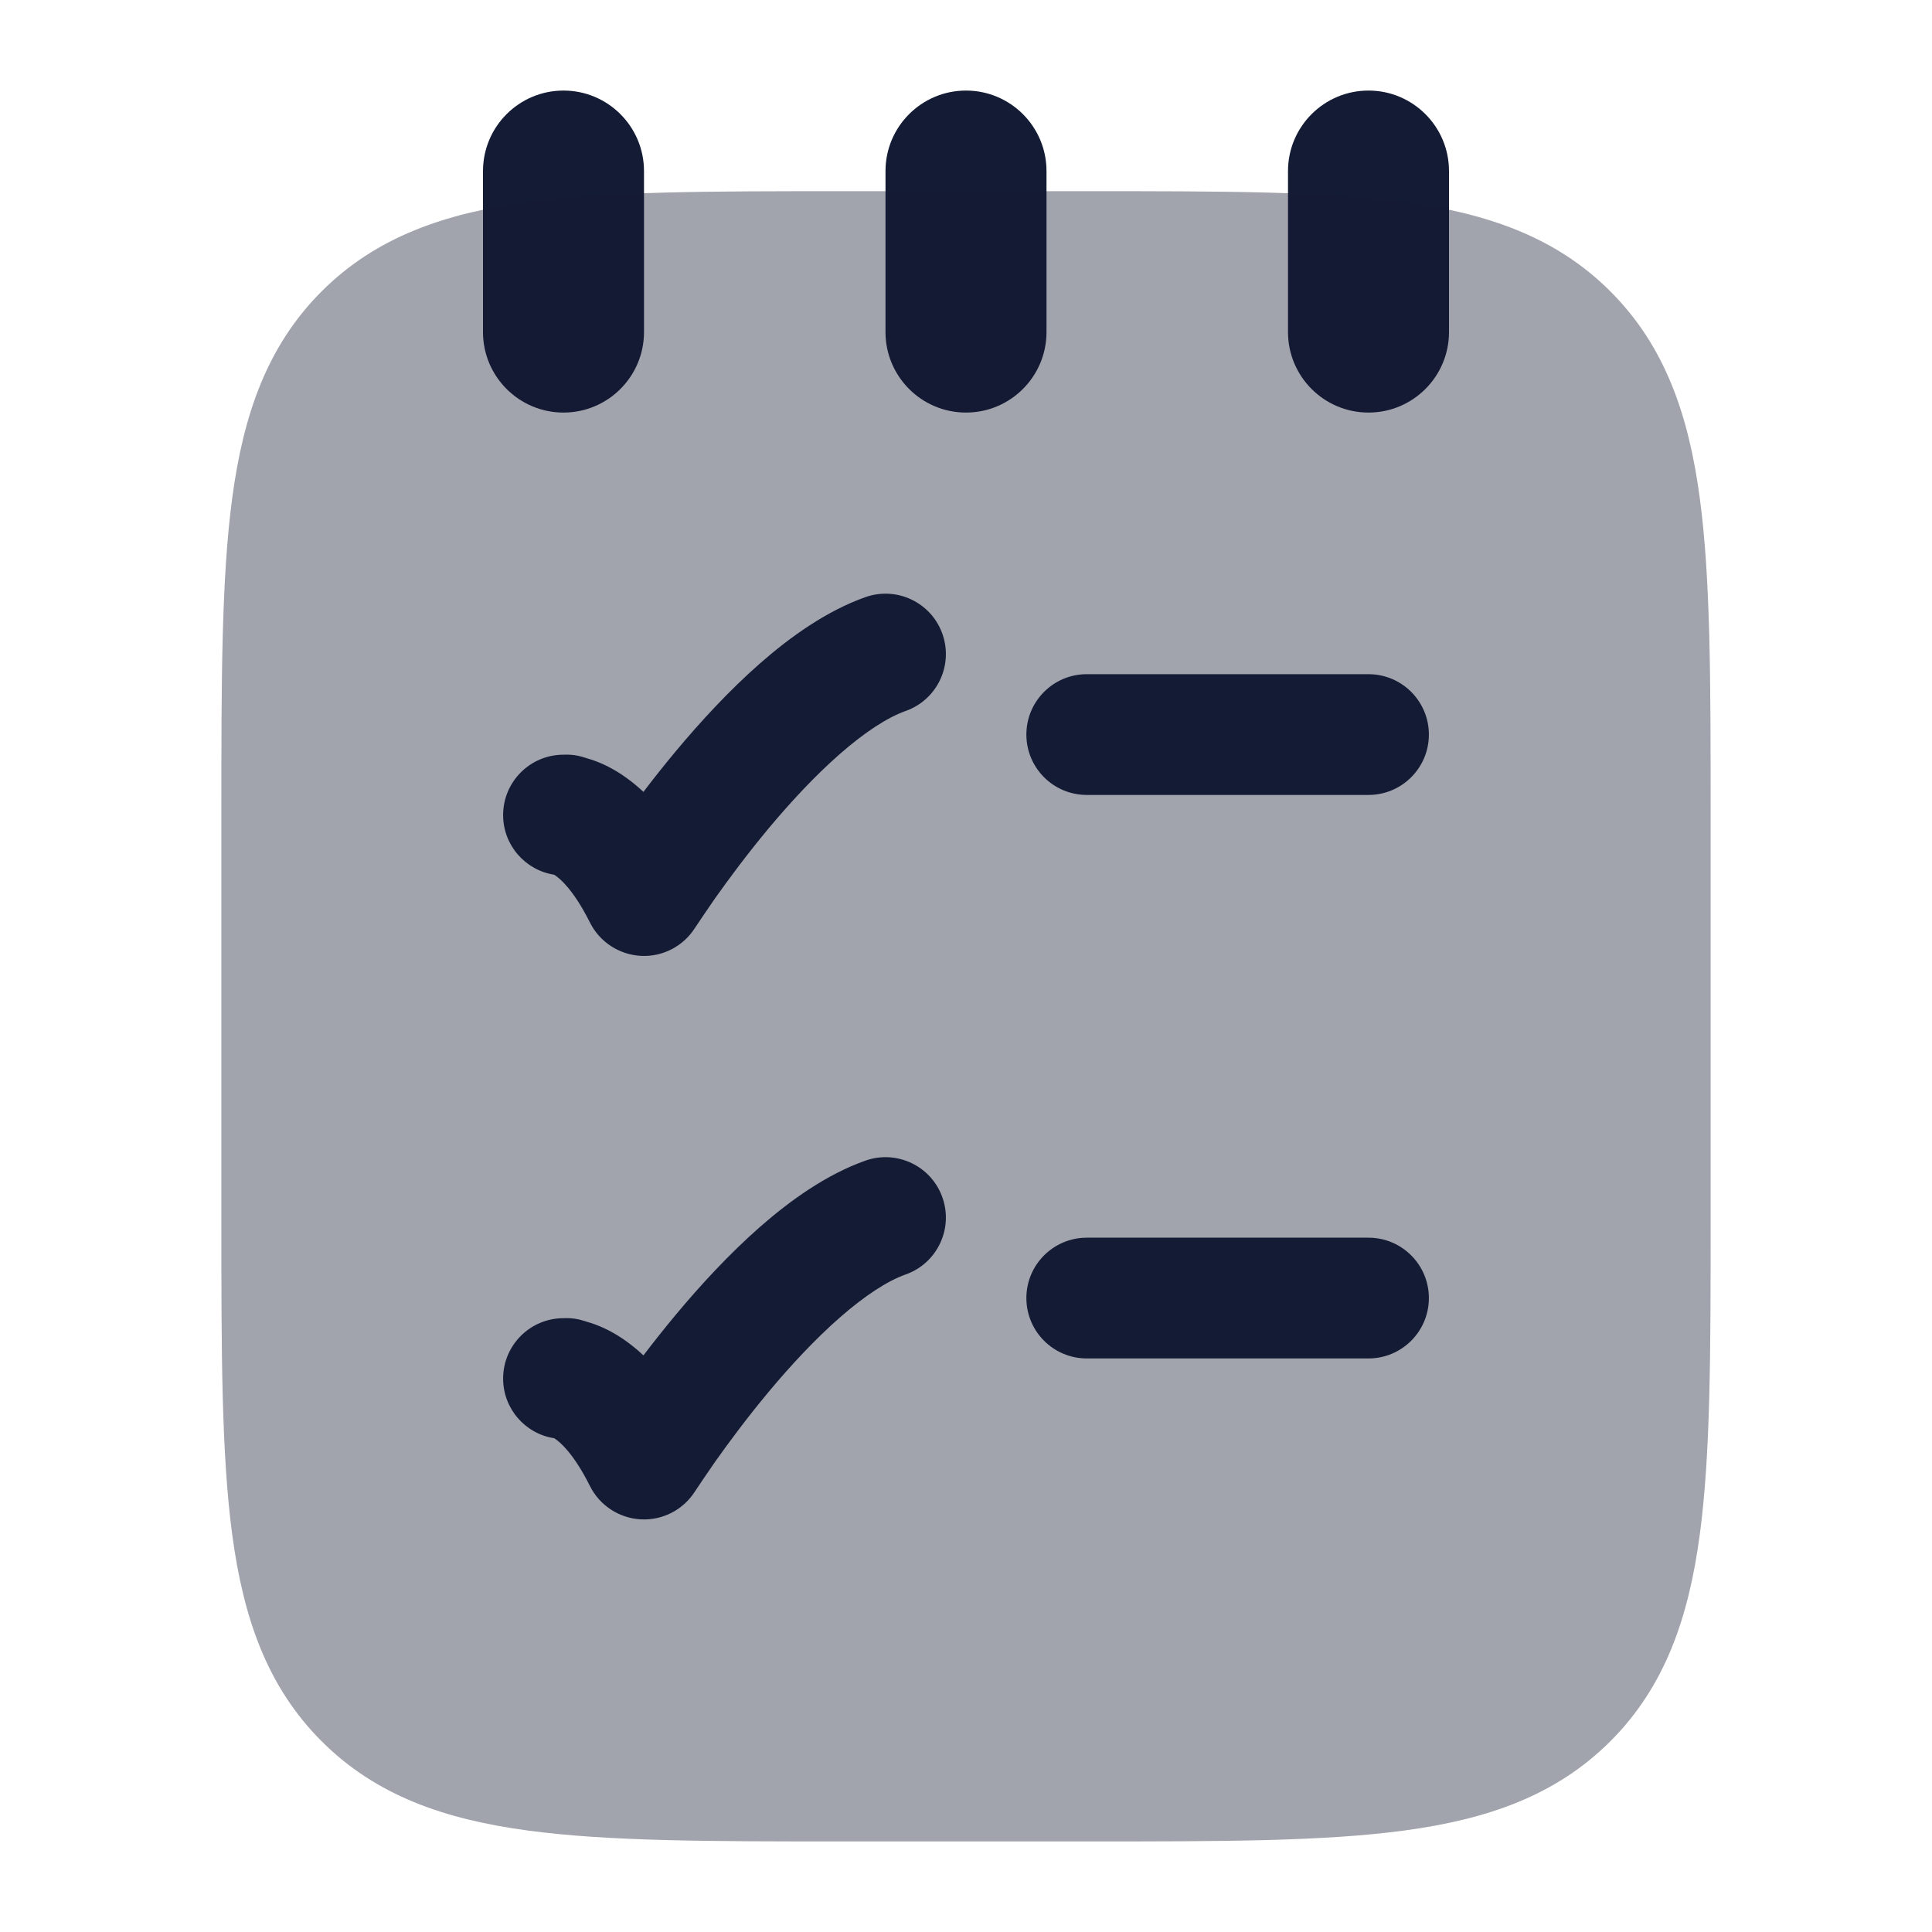 <svg width="24" height="24" viewBox="0 0 24 24" fill="none" xmlns="http://www.w3.org/2000/svg">
<path fill-rule="evenodd" clip-rule="evenodd" d="M7 1.125C7.552 1.125 8 1.573 8 2.125V4.125C8 4.677 7.552 5.125 7 5.125C6.448 5.125 6 4.677 6 4.125V2.125C6 1.573 6.448 1.125 7 1.125ZM12 1.125C12.552 1.125 13 1.573 13 2.125V4.125C13 4.677 12.552 5.125 12 5.125C11.448 5.125 11 4.677 11 4.125V2.125C11 1.573 11.448 1.125 12 1.125ZM17 1.125C17.552 1.125 18 1.573 18 2.125V4.125C18 4.677 17.552 5.125 17 5.125C16.448 5.125 16 4.677 16 4.125V2.125C16 1.573 16.448 1.125 17 1.125Z" fill="#141B34"/>
<path opacity="0.4" d="M13.556 2.375C15.158 2.375 16.437 2.375 17.44 2.51C18.477 2.649 19.33 2.945 20.005 3.62C20.68 4.295 20.976 5.148 21.115 6.185C21.25 7.188 21.25 8.467 21.25 10.069V15.181C21.25 16.783 21.25 18.062 21.115 19.065C20.976 20.102 20.68 20.955 20.005 21.63C19.33 22.305 18.477 22.601 17.44 22.74C16.437 22.875 15.158 22.875 13.556 22.875H10.444C8.842 22.875 7.563 22.875 6.56 22.74C5.523 22.601 4.67 22.305 3.995 21.63C3.32 20.955 3.024 20.102 2.885 19.065C2.75 18.062 2.75 16.783 2.75 15.181V15.181V10.069V10.069C2.75 8.467 2.75 7.188 2.885 6.185C3.024 5.148 3.32 4.295 3.995 3.62C4.67 2.945 5.523 2.649 6.56 2.51C7.563 2.375 8.842 2.375 10.444 2.375H10.444H13.556H13.556Z" fill="#141B34"/>
<path fill-rule="evenodd" clip-rule="evenodd" d="M11.25 8.832C11.641 8.694 11.845 8.265 11.707 7.875C11.569 7.484 11.14 7.28 10.75 7.418C10.268 7.589 9.82 7.909 9.441 8.241C9.055 8.58 8.696 8.971 8.395 9.332C8.249 9.507 8.114 9.678 7.993 9.837C7.905 9.754 7.816 9.685 7.729 9.626C7.57 9.52 7.421 9.456 7.292 9.42C7.283 9.417 7.274 9.414 7.264 9.411C7.205 9.393 7.129 9.37 7 9.375C6.586 9.375 6.25 9.711 6.25 10.125C6.25 10.5 6.525 10.81 6.884 10.866C6.887 10.868 6.892 10.871 6.896 10.874C6.952 10.911 7.124 11.05 7.329 11.461C7.45 11.702 7.692 11.86 7.962 11.874C8.232 11.888 8.488 11.755 8.633 11.527C8.676 11.463 8.802 11.274 8.883 11.159C9.046 10.929 9.276 10.617 9.546 10.293C9.818 9.967 10.122 9.639 10.43 9.369C10.746 9.092 11.027 8.911 11.25 8.832ZM13.5 8.375C13.086 8.375 12.75 8.711 12.75 9.125C12.75 9.539 13.086 9.875 13.5 9.875H17C17.414 9.875 17.75 9.539 17.75 9.125C17.75 8.711 17.414 8.375 17 8.375H13.5ZM13.5 15.375C13.086 15.375 12.75 15.711 12.75 16.125C12.75 16.539 13.086 16.875 13.5 16.875H17C17.414 16.875 17.75 16.539 17.75 16.125C17.75 15.711 17.414 15.375 17 15.375H13.5ZM11.707 14.875C11.845 15.265 11.641 15.694 11.25 15.832C11.027 15.911 10.746 16.092 10.43 16.369C10.122 16.639 9.818 16.967 9.546 17.293C9.276 17.617 9.046 17.929 8.883 18.159C8.802 18.274 8.676 18.463 8.633 18.527C8.488 18.755 8.232 18.888 7.962 18.874C7.692 18.86 7.45 18.702 7.329 18.461C7.124 18.05 6.952 17.911 6.896 17.874C6.892 17.871 6.887 17.868 6.884 17.866C6.525 17.811 6.25 17.5 6.25 17.125C6.25 16.711 6.586 16.375 7 16.375C7.129 16.37 7.205 16.393 7.264 16.411L7.264 16.411C7.274 16.414 7.283 16.417 7.292 16.42C7.421 16.456 7.57 16.52 7.729 16.626C7.816 16.685 7.905 16.754 7.993 16.837C8.114 16.678 8.249 16.508 8.395 16.332C8.696 15.971 9.055 15.58 9.441 15.241C9.82 14.909 10.268 14.589 10.75 14.418C11.14 14.28 11.569 14.484 11.707 14.875Z" fill="#141B34"/>
</svg>
